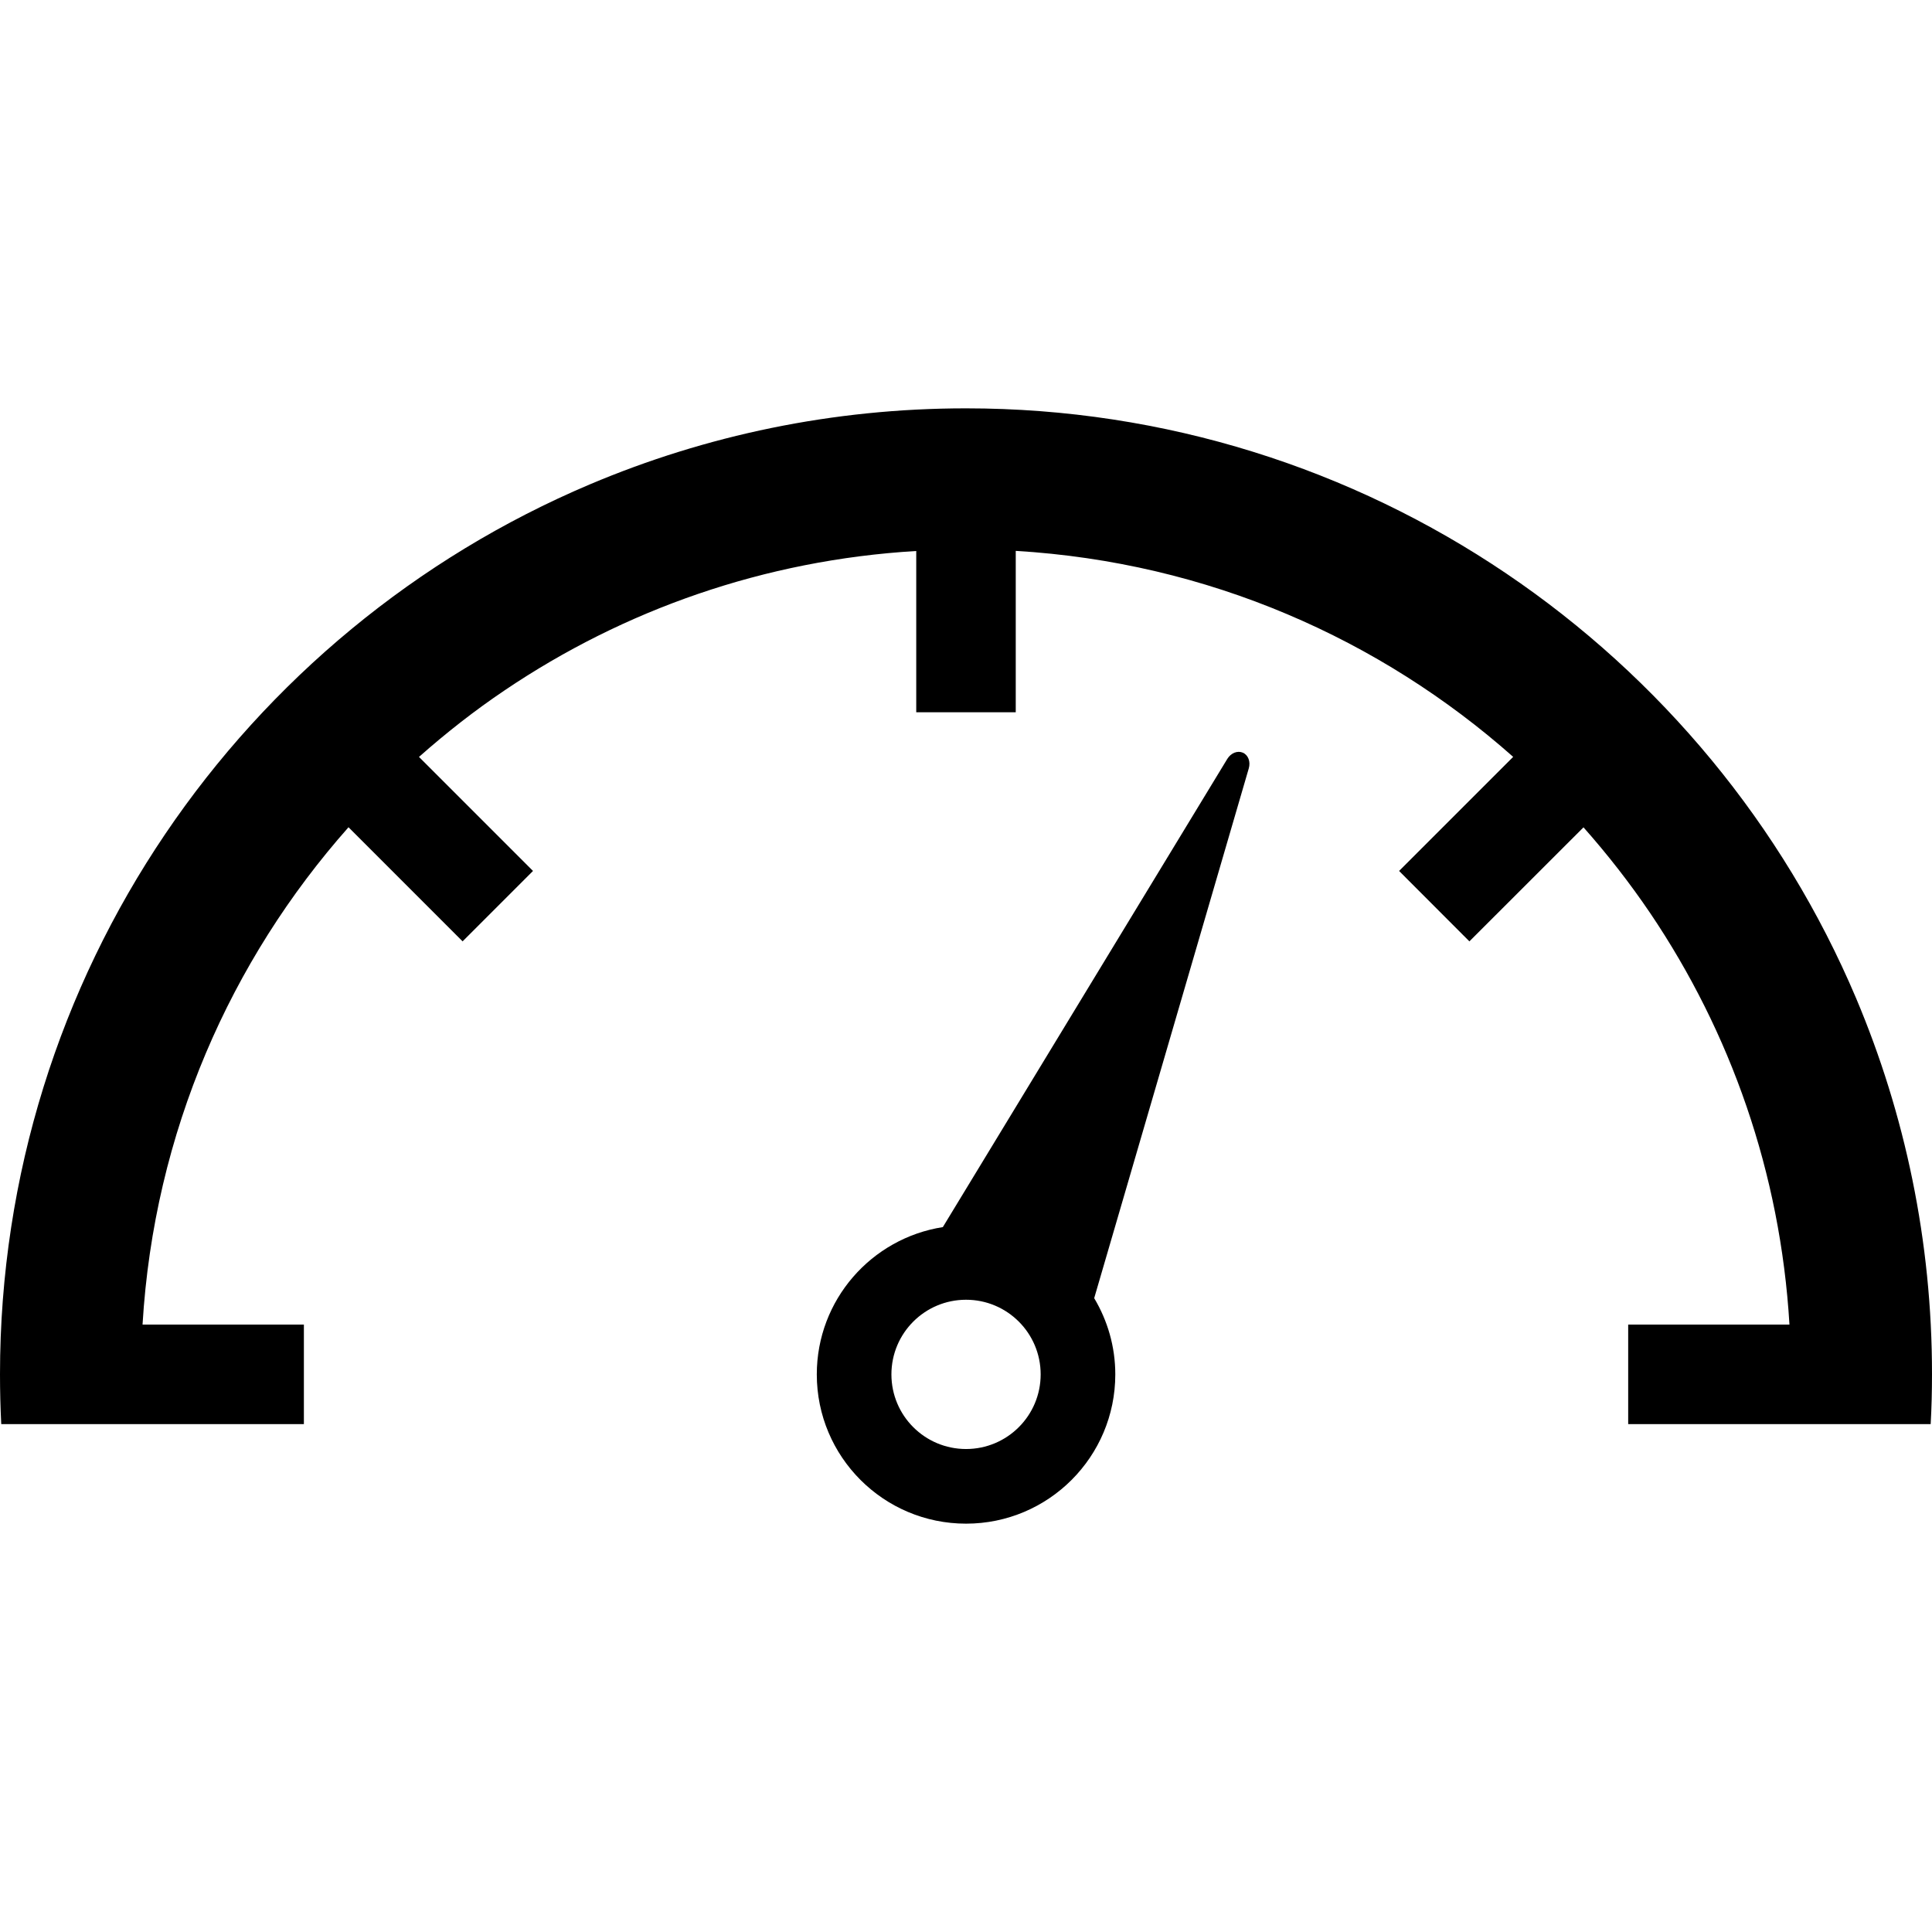 <?xml version="1.0" encoding="utf-8"?>

<!DOCTYPE svg PUBLIC "-//W3C//DTD SVG 1.1//EN" "http://www.w3.org/Graphics/SVG/1.1/DTD/svg11.dtd">
<svg height="800px" width="800px" version="1.1" id="_x32_" xmlns="http://www.w3.org/2000/svg" xmlns:xlink="http://www.w3.org/1999/xlink" 
	 viewBox="0 0 512 512"  xml:space="preserve">
<g>
	<path fill="#000000" d="M491.896,264.561c-19.448-45.944-51.883-84.992-92.734-112.589C358.311,124.367,308.96,108.214,256,108.214
		c-35.29,0-69,7.169-99.633,20.129C110.4,147.786,71.351,180.23,43.75,221.076C16.154,261.899,0,311.287,0,364.214
		c0,4.427,0.109,8.814,0.331,13.185h80.202v-26.371H37.775c1.512-25.395,7.338-49.589,16.766-71.895
		c9.315-22.04,22.174-42.25,37.819-59.903l30.234,30.242l18.656-18.661l-30.214-30.218c7.186-6.363,14.766-12.307,22.746-17.677
		c31.508-21.274,68.754-34.501,109.033-36.896v42.734h26.37v-42.766c25.423,1.524,49.617,7.338,71.92,16.774
		c22.044,9.315,42.258,22.17,59.903,37.814l-30.234,30.234l18.632,18.661l30.238-30.218c6.371,7.186,12.279,14.766,17.69,22.75
		c21.266,31.509,34.5,68.758,36.891,109.024h-42.738v26.371h80.162c0.242-4.371,0.35-8.758,0.35-13.185
		C512.025,328.931,504.838,295.222,491.896,264.561z"/>
	<path fill="#000000" d="M329.375,199.471c-1.415-0.621-3.169,0.073-4.133,1.653l-75.383,124.072c-18.915,2.96-33.4,19.291-33.4,39.033
		c0,21.847,17.706,39.556,39.553,39.556c21.842,0,39.553-17.709,39.553-39.556c0-7.395-2.064-14.282-5.593-20.202l40.968-140.396
		C331.46,201.859,330.791,200.093,329.375,199.471z M256.012,384.004c-10.924,0-19.778-8.847-19.778-19.774
		c0-10.927,8.854-19.782,19.778-19.782c10.92,0,19.774,8.855,19.774,19.782C275.786,375.157,266.932,384.004,256.012,384.004z"/>
</g>
</svg>